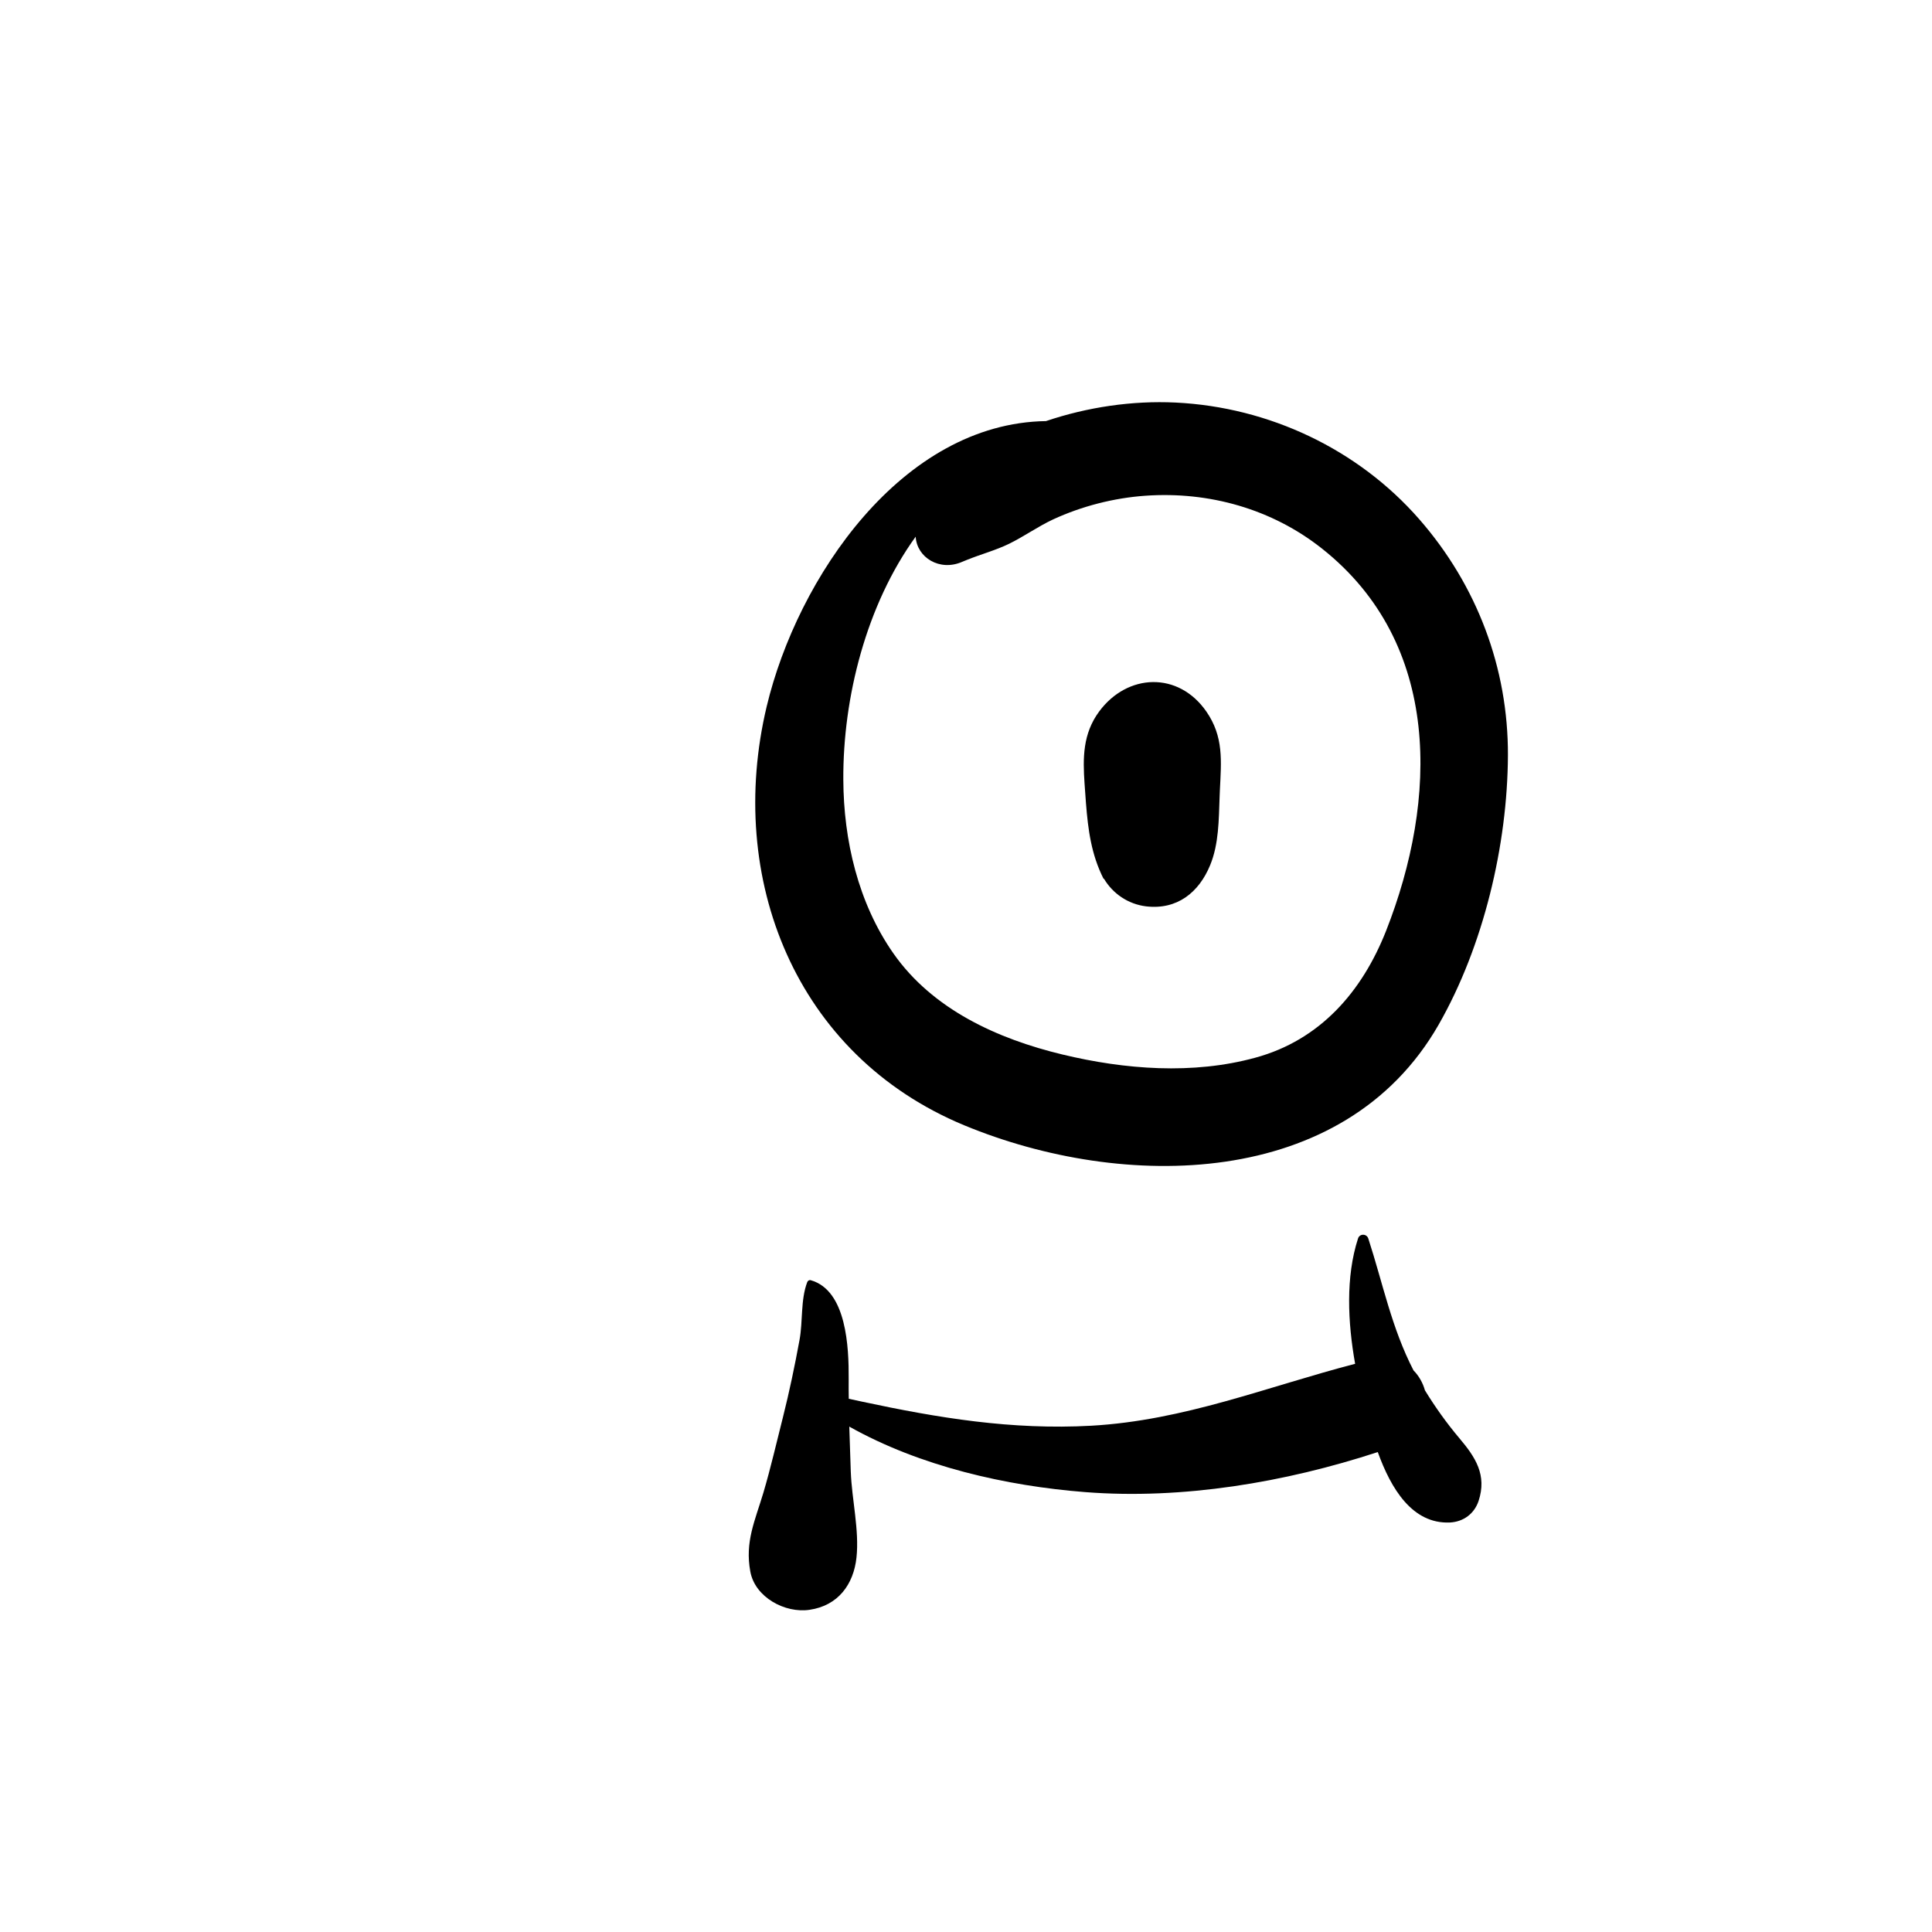 <svg width="22" height="22" viewBox="0 0 22 22" fill="none" xmlns="http://www.w3.org/2000/svg">
<path fill-rule="evenodd" clip-rule="evenodd" d="M15.464 14.103C15.482 14.046 15.562 14.046 15.581 14.103C15.748 14.617 15.846 15.121 16.096 15.605C16.158 15.668 16.202 15.747 16.226 15.832C16.343 16.023 16.473 16.205 16.618 16.377C16.801 16.593 16.934 16.796 16.837 17.091C16.789 17.236 16.666 17.329 16.51 17.337C16.083 17.355 15.84 16.954 15.689 16.535C14.631 16.881 13.467 17.077 12.359 16.991C11.459 16.921 10.477 16.698 9.671 16.245C9.676 16.416 9.682 16.587 9.688 16.759C9.7 17.076 9.786 17.424 9.753 17.735C9.72 18.044 9.542 18.284 9.219 18.331C8.941 18.373 8.598 18.19 8.544 17.896C8.481 17.556 8.597 17.318 8.693 16.997C8.777 16.713 8.843 16.423 8.916 16.136C8.989 15.846 9.05 15.554 9.104 15.26C9.144 15.045 9.115 14.803 9.192 14.6C9.198 14.584 9.214 14.573 9.232 14.578C9.642 14.694 9.666 15.347 9.664 15.697L9.664 15.714C9.663 15.785 9.664 15.857 9.665 15.928L9.822 15.962C10.683 16.146 11.52 16.285 12.426 16.235C13.488 16.175 14.423 15.792 15.431 15.53C15.347 15.057 15.322 14.542 15.464 14.103ZM11.911 4.795C12.382 4.636 12.892 4.56 13.388 4.584C14.45 4.636 15.463 5.114 16.16 5.911C16.818 6.663 17.175 7.607 17.171 8.602C17.166 9.624 16.893 10.775 16.381 11.67C15.304 13.55 12.788 13.563 10.98 12.814C9.051 12.014 8.266 9.996 8.73 8.046C9.08 6.579 10.272 4.819 11.911 4.795ZM15.054 6.247C14.485 5.796 13.768 5.594 13.043 5.645C12.684 5.67 12.318 5.764 11.991 5.915C11.818 5.996 11.662 6.108 11.491 6.192C11.339 6.266 11.174 6.31 11.017 6.373L10.958 6.397C10.7 6.511 10.44 6.348 10.427 6.111C9.865 6.888 9.598 7.943 9.603 8.878C9.606 9.567 9.772 10.283 10.173 10.856C10.619 11.494 11.358 11.83 12.099 12.008C12.809 12.179 13.584 12.239 14.295 12.044C15.034 11.843 15.511 11.29 15.783 10.601C16.372 9.105 16.421 7.33 15.054 6.247ZM12.517 8.101C12.839 7.667 13.418 7.644 13.736 8.101C13.936 8.389 13.907 8.666 13.891 8.997L13.888 9.072C13.878 9.334 13.88 9.61 13.78 9.852C13.652 10.163 13.404 10.362 13.052 10.321C12.845 10.296 12.671 10.175 12.571 10.006L12.567 10.008C12.426 9.73 12.39 9.448 12.366 9.145L12.35 8.923C12.33 8.63 12.329 8.355 12.517 8.101Z" fill="black"/>
</svg>
